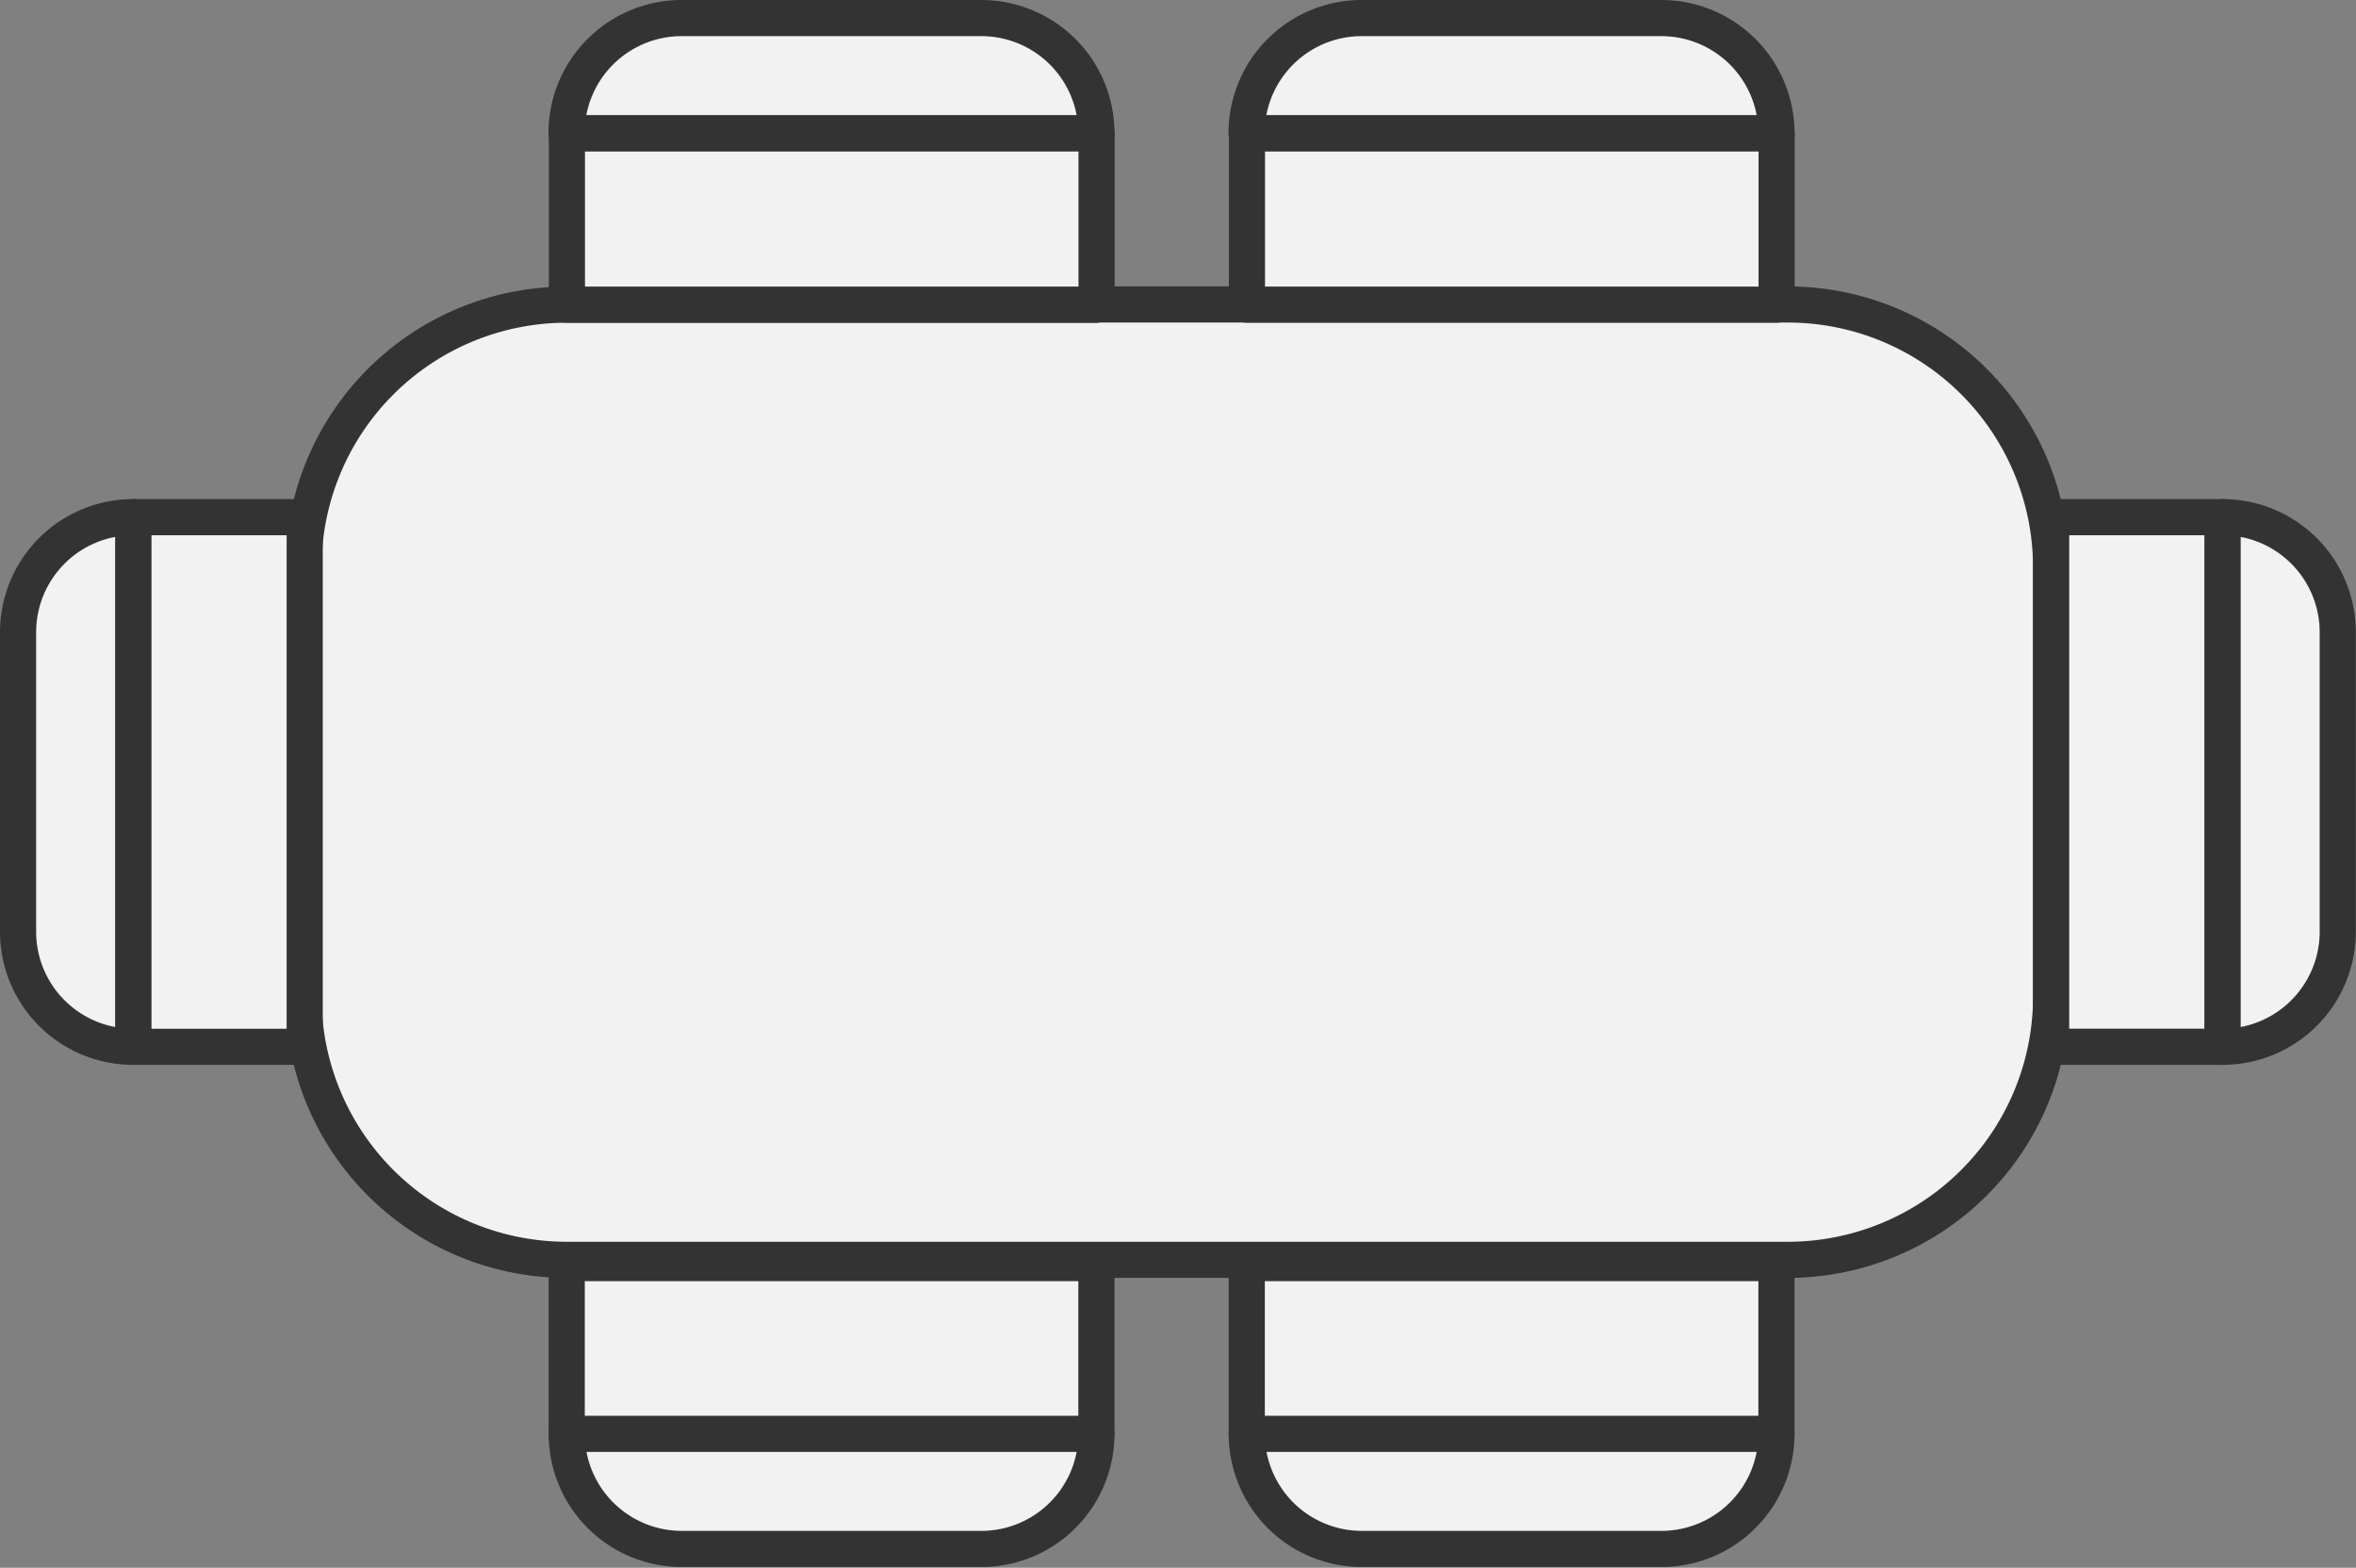 <svg id="objects" xmlns="http://www.w3.org/2000/svg" viewBox="0 0 130.37 86.76">
  <rect x="0" y="0" width="130.37" height="86.76" fill="#808080" stroke="none"/>
  <title>kitchen-table</title>
  <g>
    <path d="M116.49,628.14H87.17A14.57,14.57,0,0,0,72.61,642.7v23.7A14.57,14.57,0,0,0,87.17,681h67.58a14.57,14.57,0,0,0,14.57-14.57V642.7a14.57,14.57,0,0,0-14.57-14.57H116.49Z" transform="translate(-55.82 -611.28)" fill="#f2f2f2" stroke="#333" stroke-linecap="round" stroke-linejoin="round" stroke-width="2"/>
    <g>
      <rect x="31.36" y="69.9" width="29.31" height="9.49" fill="#f2f2f2" stroke="#333" stroke-linecap="round" stroke-linejoin="round" stroke-width="2"/>
      <path d="M110.12,697H93.55a6.37,6.37,0,0,1-6.37-6.37h29.31A6.37,6.37,0,0,1,110.12,697Z" transform="translate(-55.82 -611.28)" fill="#f2f2f2" stroke="#333" stroke-linecap="round" stroke-linejoin="round" stroke-width="2"/>
    </g>
    <g>
      <rect x="68.99" y="69.9" width="29.31" height="9.49" fill="#f2f2f2" stroke="#333" stroke-linecap="round" stroke-linejoin="round" stroke-width="2"/>
      <path d="M147.75,697H131.18a6.37,6.37,0,0,1-6.37-6.37h29.31A6.37,6.37,0,0,1,147.75,697Z" transform="translate(-55.82 -611.28)" fill="#f2f2f2" stroke="#333" stroke-linecap="round" stroke-linejoin="round" stroke-width="2"/>
    </g>
    <g>
      <rect x="124.8" y="618.65" width="29.31" height="9.49" transform="translate(223.11 635.51) rotate(180)" fill="#f2f2f2" stroke="#333" stroke-linecap="round" stroke-linejoin="round" stroke-width="2"/>
      <path d="M131.18,612.28h16.57a6.37,6.37,0,0,1,6.37,6.37H124.8A6.37,6.37,0,0,1,131.18,612.28Z" transform="translate(-55.82 -611.28)" fill="#f2f2f2" stroke="#333" stroke-linecap="round" stroke-linejoin="round" stroke-width="2"/>
    </g>
    <g>
      <rect x="159.41" y="649.81" width="29.31" height="9.49" transform="translate(-536.31 217.34) rotate(-90)" fill="#f2f2f2" stroke="#333" stroke-linecap="round" stroke-linejoin="round" stroke-width="2"/>
      <path d="M185.18,646.27v16.57a6.37,6.37,0,0,1-6.37,6.37h0V639.9h0A6.37,6.37,0,0,1,185.18,646.27Z" transform="translate(-55.82 -611.28)" fill="#f2f2f2" stroke="#333" stroke-linecap="round" stroke-linejoin="round" stroke-width="2"/>
    </g>
    <g>
      <rect x="53.28" y="649.81" width="29.31" height="9.49" transform="translate(666.67 -24.66) rotate(90)" fill="#f2f2f2" stroke="#333" stroke-linecap="round" stroke-linejoin="round" stroke-width="2"/>
      <path d="M56.82,662.84V646.27a6.37,6.37,0,0,1,6.37-6.37h0v29.31h0A6.37,6.37,0,0,1,56.82,662.84Z" transform="translate(-55.82 -611.28)" fill="#f2f2f2" stroke="#333" stroke-linecap="round" stroke-linejoin="round" stroke-width="2"/>
    </g>
    <g>
      <rect x="87.17" y="618.65" width="29.31" height="9.49" transform="translate(147.85 635.51) rotate(180)" fill="#f2f2f2" stroke="#333" stroke-linecap="round" stroke-linejoin="round" stroke-width="2"/>
      <path d="M93.55,612.28h16.57a6.37,6.37,0,0,1,6.37,6.37H87.17A6.37,6.37,0,0,1,93.55,612.28Z" transform="translate(-55.82 -611.28)" fill="#f2f2f2" stroke="#333" stroke-linecap="round" stroke-linejoin="round" stroke-width="2"/>
    </g>
  </g>
</svg>
